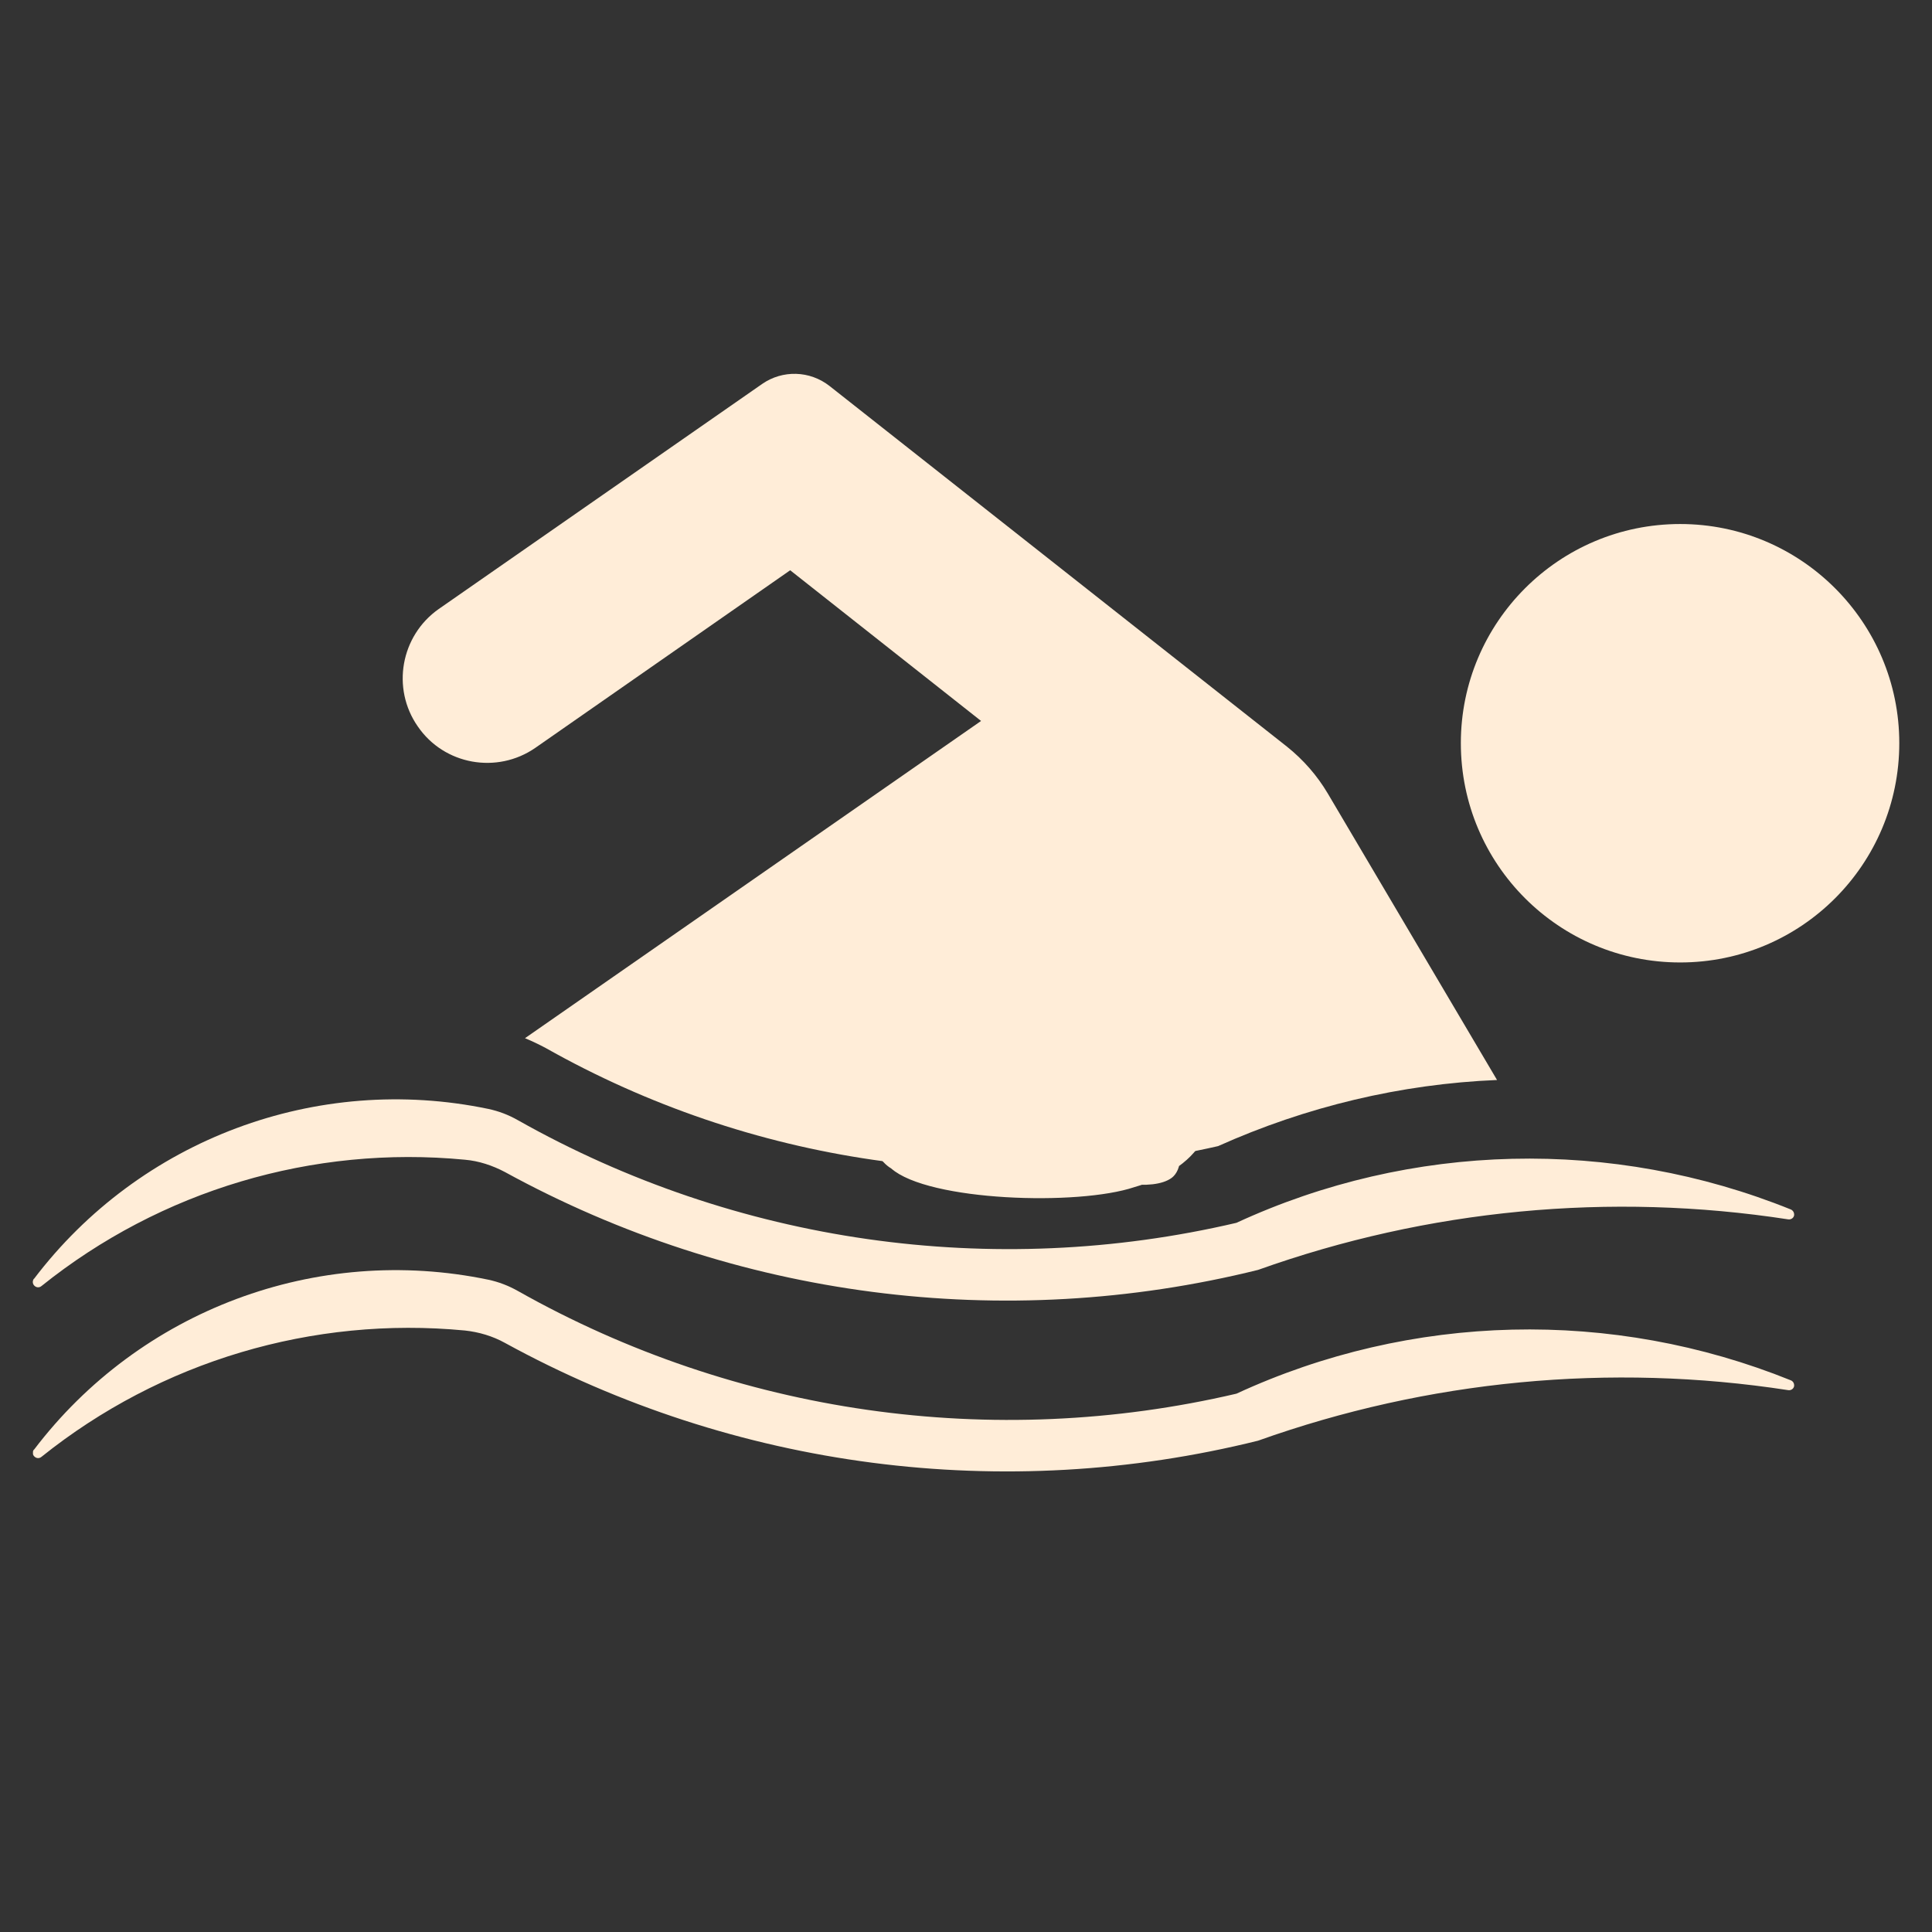 <svg xmlns="http://www.w3.org/2000/svg" xmlns:xlink="http://www.w3.org/1999/xlink" width="40" zoomAndPan="magnify" viewBox="0 0 30 30" height="40" preserveAspectRatio="xMidYMid meet" version="1.0"><rect x="0" y="0" width="30" height="30" fill="#333333" stroke="none"/><defs><clipPath id="fce094fa16"><path d="M 13.477 16.219 L 18.734 16.219 L 18.734 18.609 L 13.477 18.609 Z M 13.477 16.219 " clip-rule="nonzero"/></clipPath><clipPath id="45c5be6729"><path d="M 14.566 16.258 C 18.629 16.84 18.484 18.074 18.195 18.289 C 17.902 18.508 17.105 18.363 16.816 18.145 C 16.598 18 16.453 17.492 16.523 17.129 C 16.598 16.84 17.176 16.332 17.469 16.258 C 17.832 16.184 18.266 16.402 18.484 16.621 C 18.703 16.84 18.773 17.348 18.703 17.637 C 18.555 18 18.121 18.289 17.613 18.434 C 16.742 18.727 14.418 18.652 13.84 18.145 C 13.477 17.926 13.402 17.273 13.547 16.984 C 13.621 16.621 14.566 16.258 14.566 16.258 " clip-rule="nonzero"/></clipPath><clipPath id="0a570f0e18"><path d="M 14.891 15.586 L 15.238 15.586 L 15.238 15.91 L 14.891 15.91 Z M 14.891 15.586 " clip-rule="nonzero"/></clipPath><clipPath id="0dc6dd8631"><path d="M 15.219 15.824 C 14.566 16.039 15.145 15.605 15.145 15.605 " clip-rule="nonzero"/></clipPath><clipPath id="f1964d863f"><path d="M 13.168 16.57 L 16.23 16.57 L 16.23 17.492 L 13.168 17.492 Z M 13.168 16.57 " clip-rule="nonzero"/></clipPath><clipPath id="1cbcef1e84"><path d="M 16.16 17.418 C 13.113 16.984 15.363 16.477 15.727 16.695 C 15.871 16.84 15.797 17.418 15.797 17.418 C 15.797 17.418 15.797 16.695 15.797 16.695 C 15.797 16.695 15.871 17.273 15.727 17.418 C 15.363 17.637 13.184 17.055 13.184 16.91 C 13.184 16.766 15.797 16.402 16.16 16.695 C 16.305 16.84 16.16 17.418 16.16 17.418 " clip-rule="nonzero"/></clipPath><clipPath id="77584218a0"><path d="M 22 8 L 29.516 8 L 29.516 15 L 22 15 Z M 22 8 " clip-rule="nonzero"/></clipPath><clipPath id="f486342798"><path d="M 0.484 17 L 28 17 L 28 21 L 0.484 21 Z M 0.484 17 " clip-rule="nonzero"/></clipPath><clipPath id="1ad262b08d"><path d="M 6 5.738 L 24 5.738 L 24 19 L 6 19 Z M 6 5.738 " clip-rule="nonzero"/></clipPath><clipPath id="06f3733941"><path d="M 0.512 19.633 L 28 19.633 L 28 22.848 L 0.512 22.848 Z M 0.512 19.633 " clip-rule="nonzero"/></clipPath></defs><g clip-path="url(#fce094fa16)"><g clip-path="url(#45c5be6729)"><path fill="#ffedd8" d="M 10.645 13.355 L 21.691 13.355 L 21.691 21.41 L 10.645 21.41 Z M 10.645 13.355 " fill-opacity="1" fill-rule="nonzero"/></g></g><g clip-path="url(#0a570f0e18)"><g clip-path="url(#0dc6dd8631)"><path fill="#ffedd8" d="M 11.66 12.703 L 18.199 12.703 L 18.199 19.016 L 11.66 19.016 Z M 11.66 12.703 " fill-opacity="1" fill-rule="nonzero"/></g></g><g clip-path="url(#f1964d863f)"><g clip-path="url(#1cbcef1e84)"><path fill="#ffedd8" d="M 10.211 13.789 L 19.062 13.789 L 19.062 20.324 L 10.211 20.324 Z M 10.211 13.789 " fill-opacity="1" fill-rule="nonzero"/></g></g><g clip-path="url(#77584218a0)"><path fill="#ffedd8" d="M 29.492 11.539 C 29.492 9.664 27.969 8.137 26.09 8.137 C 24.207 8.137 22.684 9.664 22.684 11.539 C 22.684 13.422 24.207 14.945 26.09 14.945 C 27.969 14.945 29.492 13.422 29.492 11.539 " fill-opacity="1" fill-rule="nonzero"/></g><g clip-path="url(#f486342798)"><path fill="#ffedd8" d="M 0.527 19.855 C 0.5 19.891 0.504 19.941 0.539 19.969 C 0.57 19.996 0.613 19.996 0.645 19.969 C 2.496 18.484 4.855 17.781 7.219 18.008 C 7.438 18.027 7.648 18.098 7.84 18.199 C 11.41 20.156 15.586 20.699 19.535 19.719 C 22.172 18.777 25 18.508 27.766 18.934 C 27.809 18.941 27.852 18.914 27.859 18.871 C 27.863 18.832 27.844 18.797 27.809 18.781 C 25.031 17.66 21.914 17.734 19.199 18.988 C 15.41 19.875 11.43 19.305 8.043 17.395 C 7.898 17.312 7.746 17.254 7.582 17.219 C 4.918 16.664 2.172 17.691 0.527 19.859 L 0.527 19.855 " fill-opacity="1" fill-rule="nonzero"/></g><g clip-path="url(#1ad262b08d)"><path fill="#ffedd8" d="M 8.312 11.613 C 7.719 12.023 6.898 11.879 6.488 11.281 C 6.074 10.688 6.223 9.871 6.812 9.457 L 11.836 5.961 C 12.152 5.742 12.574 5.754 12.879 5.992 L 19.984 11.594 C 20.238 11.797 20.453 12.043 20.617 12.32 L 23.246 16.77 C 21.75 16.832 20.281 17.184 18.914 17.797 C 15.367 18.605 11.645 18.062 8.473 16.273 C 8.371 16.219 8.266 16.168 8.152 16.121 L 15.234 11.195 L 12.27 8.855 L 8.312 11.613 " fill-opacity="1" fill-rule="nonzero"/></g><g clip-path="url(#06f3733941)"><path fill="#ffedd8" d="M 0.527 22.508 C 0.5 22.543 0.504 22.594 0.539 22.621 C 0.57 22.648 0.613 22.648 0.645 22.621 C 2.496 21.137 4.855 20.434 7.219 20.66 C 7.438 20.684 7.648 20.746 7.84 20.852 C 11.41 22.809 15.586 23.352 19.535 22.371 C 22.172 21.43 25 21.16 27.766 21.586 C 27.809 21.594 27.852 21.566 27.859 21.523 C 27.863 21.484 27.844 21.449 27.809 21.434 C 25.031 20.312 21.914 20.387 19.199 21.641 C 15.41 22.527 11.43 21.957 8.043 20.047 C 7.898 19.965 7.746 19.906 7.582 19.871 C 4.918 19.316 2.172 20.344 0.527 22.512 L 0.527 22.508 " fill-opacity="1" fill-rule="nonzero"/></g></svg>